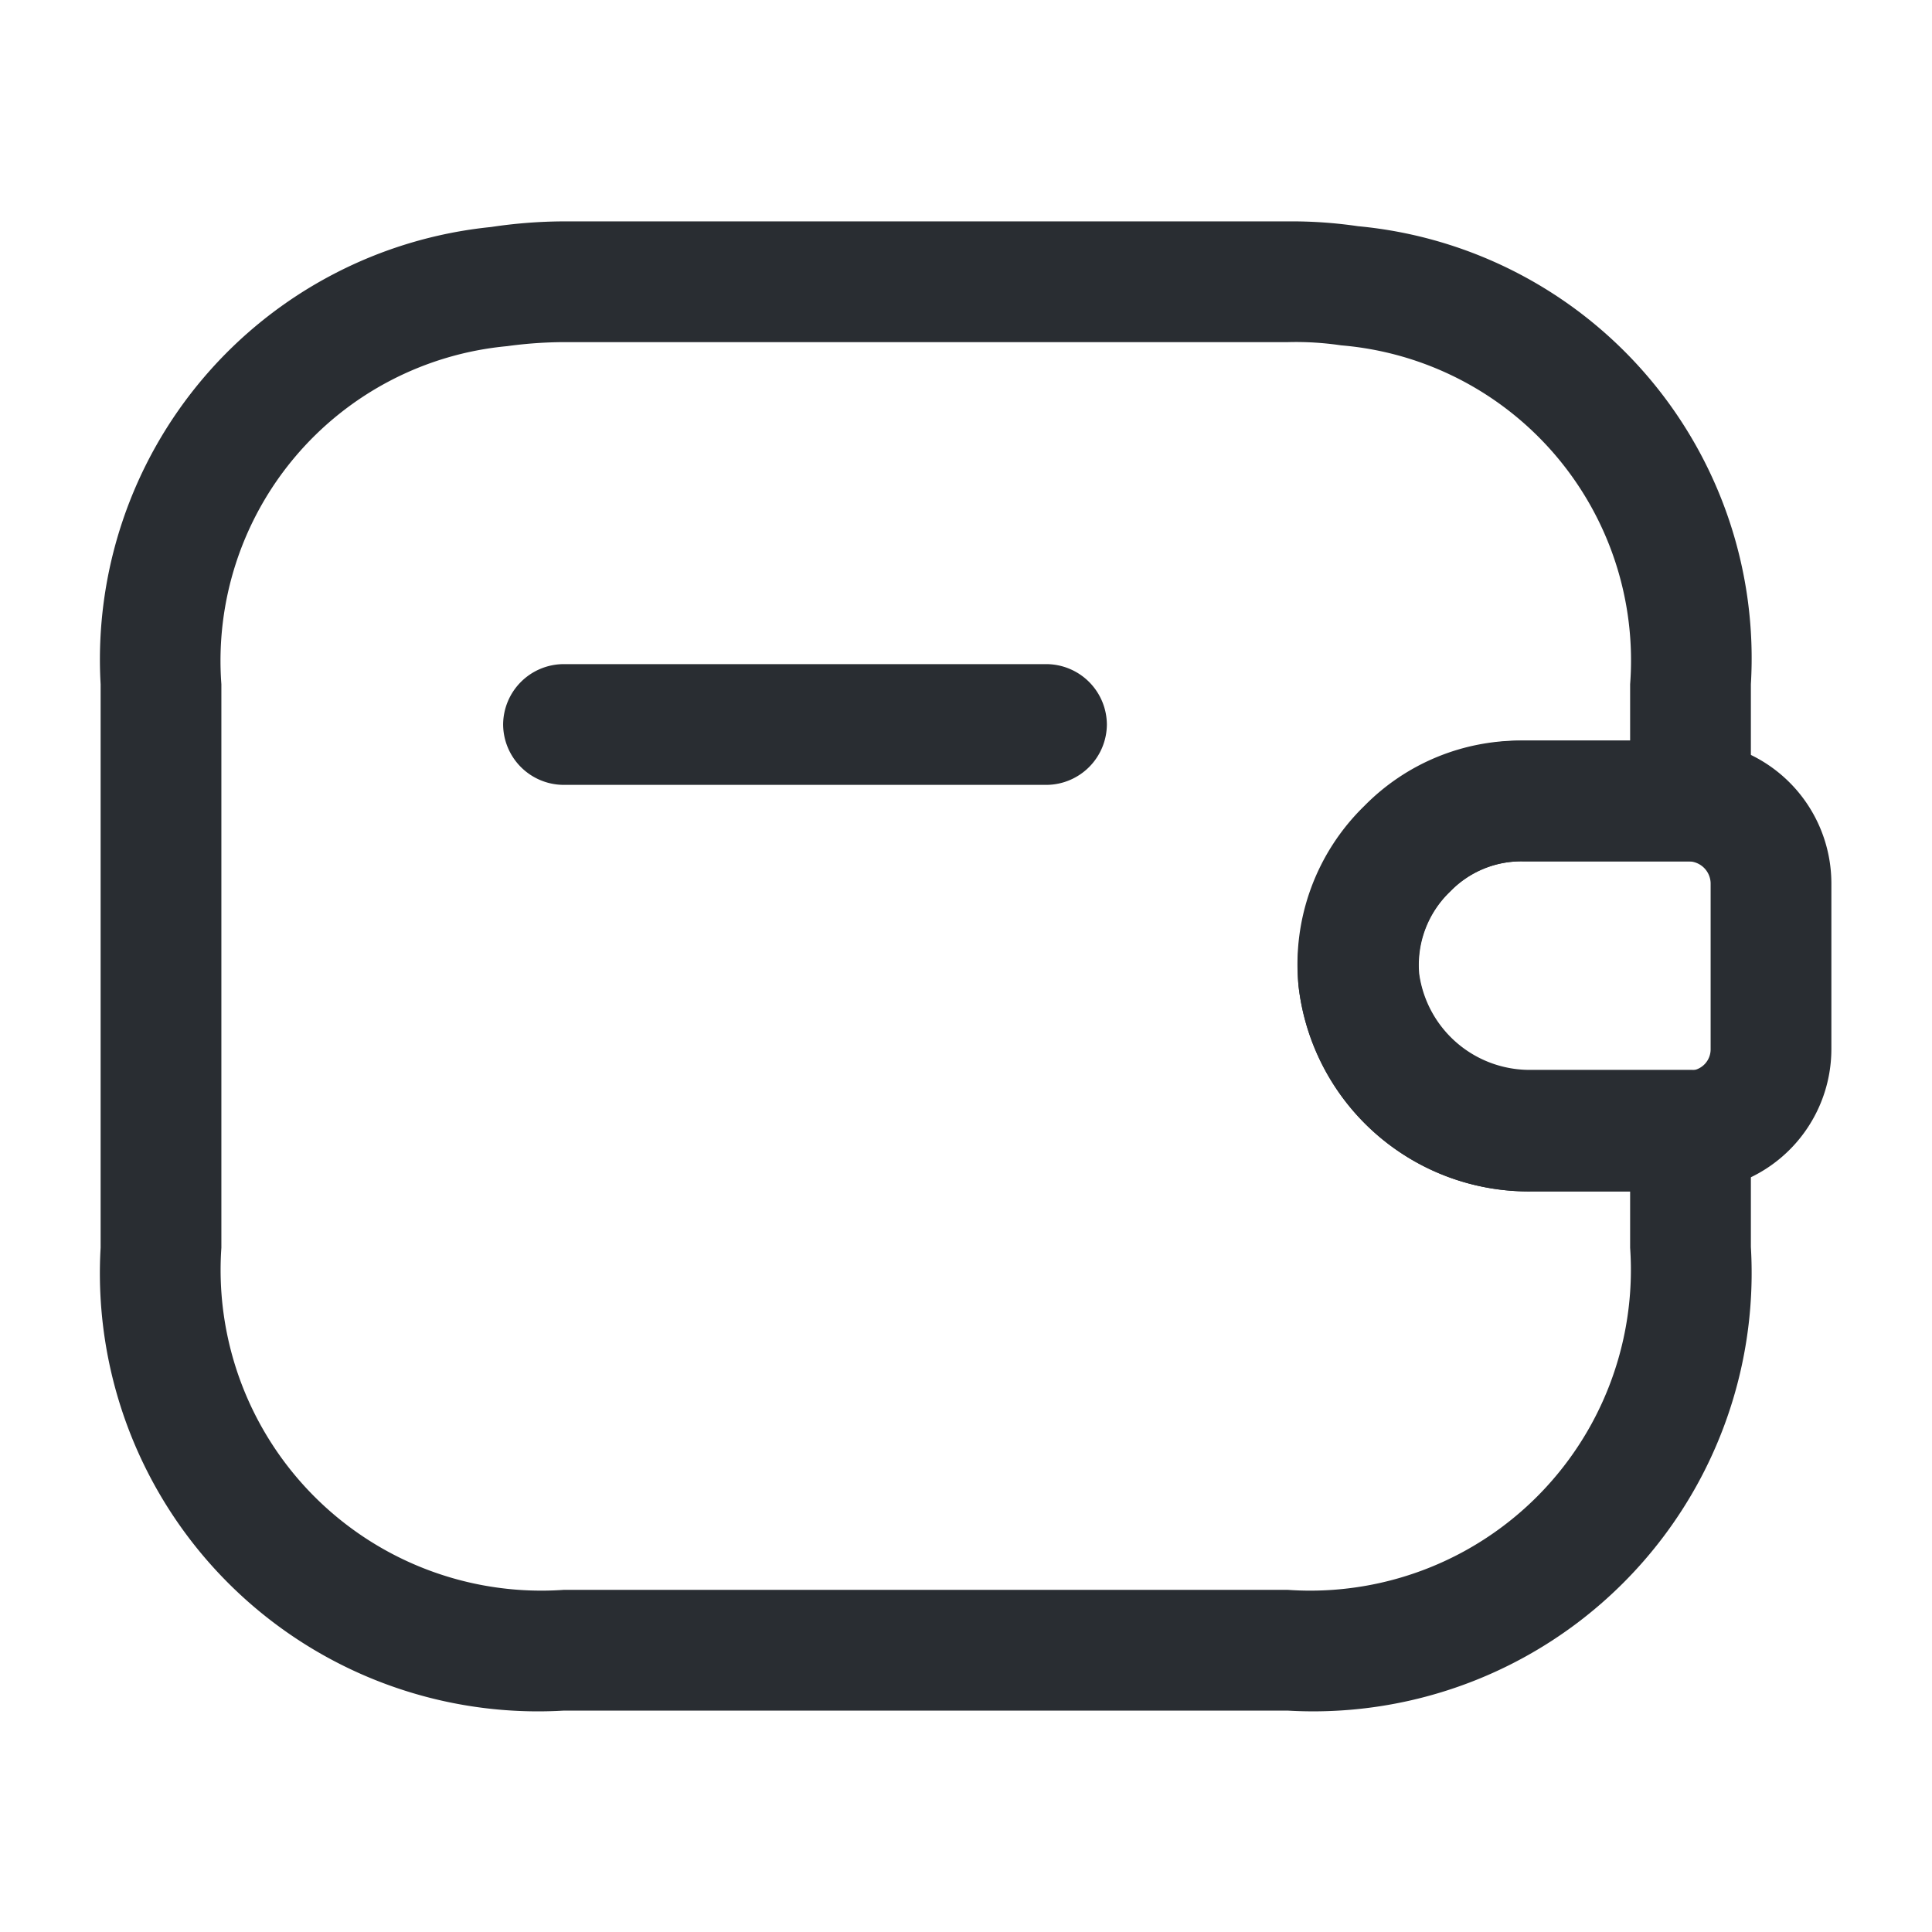 <svg xmlns="http://www.w3.org/2000/svg" width="24" height="24" viewBox="0 0 24 24">
  <g id="vuesax_outline_wallet-2" data-name="vuesax/outline/wallet-2" transform="translate(-684 -316)">
    <g id="wallet-2">
      <path id="Vector" d="M6.75,1.5h-6A.755.755,0,0,1,0,.75.755.755,0,0,1,.75,0h6A.755.755,0,0,1,7.5.75.755.755,0,0,1,6.75,1.5Z" transform="translate(690.25 324.25)" fill="#292d32"/>
      <path id="Vector-2" data-name="Vector" d="M2.923,5.6A2.879,2.879,0,0,1,.013,3.04,2.745,2.745,0,0,1,.833.81,2.71,2.71,0,0,1,2.793,0h2.09a1.775,1.775,0,0,1,1.75,1.77V3.83A1.77,1.77,0,0,1,4.913,5.6Zm1.93-4.1H2.8a1.229,1.229,0,0,0-.9.37,1.259,1.259,0,0,0-.39,1.04A1.386,1.386,0,0,0,2.923,4.1h1.96a.265.265,0,0,0,.25-.27V1.77A.278.278,0,0,0,4.853,1.5Z" transform="translate(700.117 325.2)" fill="#292d32"/>
      <path id="Vector-3" data-name="Vector" d="M14.75,18.5h-9A5.443,5.443,0,0,1,0,12.75v-7A5.4,5.4,0,0,1,4.85.07,6.207,6.207,0,0,1,5.75,0h9a5.691,5.691,0,0,1,.87.06A5.39,5.39,0,0,1,20.5,5.75V7.2a.755.755,0,0,1-.75.75H17.67a1.229,1.229,0,0,0-.9.37l-.01.01a1.262,1.262,0,0,0-.38,1.02,1.386,1.386,0,0,0,1.41,1.19h1.96a.755.755,0,0,1,.75.75v1.45A5.446,5.446,0,0,1,14.75,18.5Zm-9-17a5.364,5.364,0,0,0-.7.05A3.925,3.925,0,0,0,1.5,5.75v7A3.984,3.984,0,0,0,5.75,17h9A3.984,3.984,0,0,0,19,12.75v-.7H17.79a2.879,2.879,0,0,1-2.91-2.56,2.815,2.815,0,0,1,2.79-3.04H19v-.7a3.927,3.927,0,0,0-3.59-4.21,3.825,3.825,0,0,0-.66-.04Z" transform="translate(685.25 318.75)" fill="#292d32"/>
      <path id="Vector-4" data-name="Vector" d="M0,0H24V24H0Z" transform="translate(708 340) rotate(180)" fill="none" opacity="0"/>
    </g>
  </g>
</svg>
